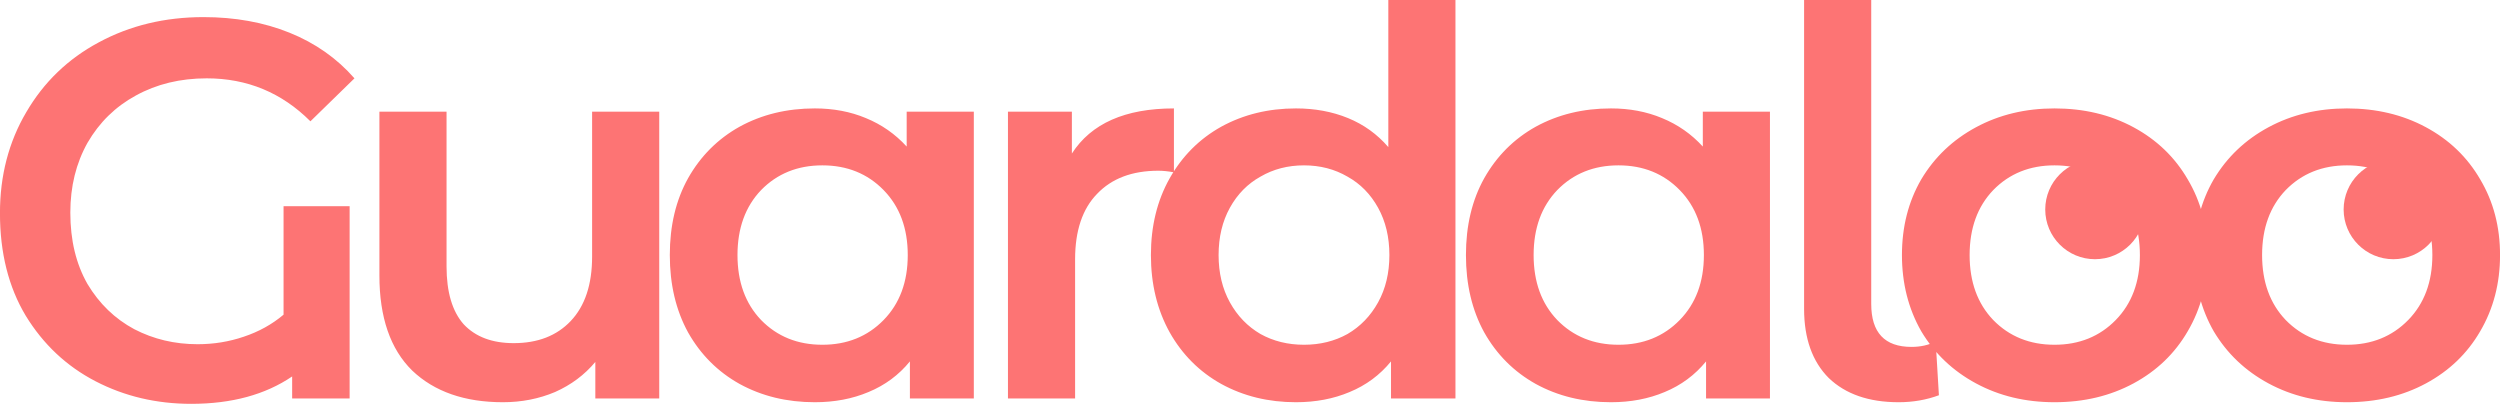 <svg xmlns="http://www.w3.org/2000/svg" fill="none" viewBox="1.19 5.97 125.67 20.3">
<path d="M15.444 16.334H18.765V26H15.876V24.893C14.526 25.811 12.834 26.27 10.8 26.27C9.054 26.27 7.452 25.892 5.994 25.136C4.536 24.38 3.366 23.282 2.484 21.842C1.62 20.402 1.188 18.683 1.188 16.685C1.188 14.795 1.629 13.103 2.511 11.609C3.393 10.097 4.608 8.927 6.156 8.099C7.722 7.253 9.477 6.83 11.421 6.83C13.005 6.83 14.445 7.091 15.741 7.613C17.037 8.135 18.126 8.9 19.008 9.908L16.794 12.068C15.354 10.628 13.617 9.908 11.583 9.908C10.251 9.908 9.063 10.196 8.019 10.772C6.993 11.33 6.183 12.122 5.589 13.148C5.013 14.174 4.725 15.344 4.725 16.658C4.725 18.044 5.013 19.241 5.589 20.249C6.183 21.239 6.966 21.995 7.938 22.517C8.91 23.021 9.972 23.273 11.124 23.273C11.934 23.273 12.708 23.147 13.446 22.895C14.202 22.643 14.868 22.274 15.444 21.788V16.334ZM34.329 11.582V26H31.116V24.164C30.576 24.812 29.901 25.316 29.091 25.676C28.281 26.018 27.408 26.189 26.472 26.189C24.546 26.189 23.025 25.658 21.909 24.596C20.811 23.516 20.262 21.923 20.262 19.817V11.582H23.637V19.358C23.637 20.654 23.925 21.626 24.501 22.274C25.095 22.904 25.932 23.219 27.012 23.219C28.218 23.219 29.172 22.85 29.874 22.112C30.594 21.356 30.954 20.276 30.954 18.872V11.582H34.329ZM50.142 11.582V26H46.929V24.137C46.371 24.821 45.678 25.334 44.85 25.676C44.04 26.018 43.14 26.189 42.15 26.189C40.746 26.189 39.486 25.883 38.37 25.271C37.272 24.659 36.408 23.795 35.778 22.679C35.166 21.563 34.86 20.267 34.86 18.791C34.86 17.315 35.166 16.028 35.778 14.93C36.408 13.814 37.272 12.95 38.37 12.338C39.486 11.726 40.746 11.42 42.15 11.42C43.086 11.42 43.941 11.582 44.715 11.906C45.507 12.23 46.191 12.707 46.767 13.337V11.582H50.142ZM42.528 23.3C43.77 23.3 44.796 22.886 45.606 22.058C46.416 21.23 46.821 20.141 46.821 18.791C46.821 17.441 46.416 16.352 45.606 15.524C44.796 14.696 43.77 14.282 42.528 14.282C41.286 14.282 40.26 14.696 39.45 15.524C38.658 16.352 38.262 17.441 38.262 18.791C38.262 20.141 38.658 21.23 39.45 22.058C40.26 22.886 41.286 23.3 42.528 23.3ZM55.071 13.688C56.043 12.176 57.753 11.42 60.201 11.42V14.633C59.913 14.579 59.652 14.552 59.418 14.552C58.104 14.552 57.078 14.939 56.34 15.713C55.602 16.469 55.233 17.567 55.233 19.007V26H51.858V11.582H55.071V13.688ZM74.353 5.966V26H71.113V24.137C70.555 24.821 69.862 25.334 69.034 25.676C68.224 26.018 67.324 26.189 66.334 26.189C64.948 26.189 63.697 25.883 62.581 25.271C61.483 24.659 60.619 23.795 59.989 22.679C59.359 21.545 59.044 20.249 59.044 18.791C59.044 17.333 59.359 16.046 59.989 14.93C60.619 13.814 61.483 12.95 62.581 12.338C63.697 11.726 64.948 11.42 66.334 11.42C67.288 11.42 68.161 11.582 68.953 11.906C69.745 12.23 70.42 12.716 70.978 13.364V5.966H74.353ZM66.739 23.3C67.549 23.3 68.278 23.12 68.926 22.76C69.574 22.382 70.087 21.851 70.465 21.167C70.843 20.483 71.032 19.691 71.032 18.791C71.032 17.891 70.843 17.099 70.465 16.415C70.087 15.731 69.574 15.209 68.926 14.849C68.278 14.471 67.549 14.282 66.739 14.282C65.929 14.282 65.2 14.471 64.552 14.849C63.904 15.209 63.391 15.731 63.013 16.415C62.635 17.099 62.446 17.891 62.446 18.791C62.446 19.691 62.635 20.483 63.013 21.167C63.391 21.851 63.904 22.382 64.552 22.76C65.2 23.12 65.929 23.3 66.739 23.3ZM90.162 11.582V26H86.95V24.137C86.391 24.821 85.698 25.334 84.871 25.676C84.061 26.018 83.16 26.189 82.171 26.189C80.766 26.189 79.507 25.883 78.391 25.271C77.293 24.659 76.428 23.795 75.799 22.679C75.186 21.563 74.88 20.267 74.88 18.791C74.88 17.315 75.186 16.028 75.799 14.93C76.428 13.814 77.293 12.95 78.391 12.338C79.507 11.726 80.766 11.42 82.171 11.42C83.106 11.42 83.962 11.582 84.736 11.906C85.528 12.23 86.212 12.707 86.787 13.337V11.582H90.162ZM82.549 23.3C83.79 23.3 84.817 22.886 85.626 22.058C86.436 21.23 86.841 20.141 86.841 18.791C86.841 17.441 86.436 16.352 85.626 15.524C84.817 14.696 83.79 14.282 82.549 14.282C81.306 14.282 80.281 14.696 79.471 15.524C78.678 16.352 78.282 17.441 78.282 18.791C78.282 20.141 78.678 21.23 79.471 22.058C80.281 22.886 81.306 23.3 82.549 23.3ZM96.63 26.189C95.136 26.189 93.966 25.784 93.12 24.974C92.292 24.146 91.878 22.985 91.878 21.491V5.966H95.253V21.248C95.253 22.688 95.928 23.408 97.278 23.408C97.728 23.408 98.133 23.318 98.493 23.138L98.655 25.838C98.025 26.072 97.35 26.189 96.63 26.189ZM104.465 26.189C103.007 26.189 101.693 25.874 100.523 25.244C99.353 24.614 98.435 23.741 97.769 22.625C97.121 21.491 96.797 20.213 96.797 18.791C96.797 17.369 97.121 16.1 97.769 14.984C98.435 13.868 99.353 12.995 100.523 12.365C101.693 11.735 103.007 11.42 104.465 11.42C105.941 11.42 107.264 11.735 108.434 12.365C109.604 12.995 110.513 13.868 111.161 14.984C111.827 16.1 112.16 17.369 112.16 18.791C112.16 20.213 111.827 21.491 111.161 22.625C110.513 23.741 109.604 24.614 108.434 25.244C107.264 25.874 105.941 26.189 104.465 26.189ZM104.465 23.3C105.707 23.3 106.733 22.886 107.543 22.058C108.353 21.23 108.758 20.141 108.758 18.791C108.758 17.441 108.353 16.352 107.543 15.524C106.733 14.696 105.707 14.282 104.465 14.282C103.223 14.282 102.197 14.696 101.387 15.524C100.595 16.352 100.199 17.441 100.199 18.791C100.199 20.141 100.595 21.23 101.387 22.058C102.197 22.886 103.223 23.3 104.465 23.3ZM119.167 26.189C117.709 26.189 116.395 25.874 115.225 25.244C114.055 24.614 113.137 23.741 112.471 22.625C111.823 21.491 111.499 20.213 111.499 18.791C111.499 17.369 111.823 16.1 112.471 14.984C113.137 13.868 114.055 12.995 115.225 12.365C116.395 11.735 117.709 11.42 119.167 11.42C120.643 11.42 121.966 11.735 123.136 12.365C124.306 12.995 125.215 13.868 125.863 14.984C126.529 16.1 126.862 17.369 126.862 18.791C126.862 20.213 126.529 21.491 125.863 22.625C125.215 23.741 124.306 24.614 123.136 25.244C121.966 25.874 120.643 26.189 119.167 26.189ZM119.167 23.3C120.409 23.3 121.435 22.886 122.245 22.058C123.055 21.23 123.46 20.141 123.46 18.791C123.46 17.441 123.055 16.352 122.245 15.524C121.435 14.696 120.409 14.282 119.167 14.282C117.925 14.282 116.899 14.696 116.089 15.524C115.297 16.352 114.901 17.441 114.901 18.791C114.901 20.141 115.297 21.23 116.089 22.058C116.899 22.886 117.925 23.3 119.167 23.3Z" fill="#FD7474"/>
<circle cx="106.5" cy="16.5" r="2.5" fill="#FD7474"/>
<circle cx="121.5" cy="16.5" r="2.5" fill="#FD7474"/>
</svg>